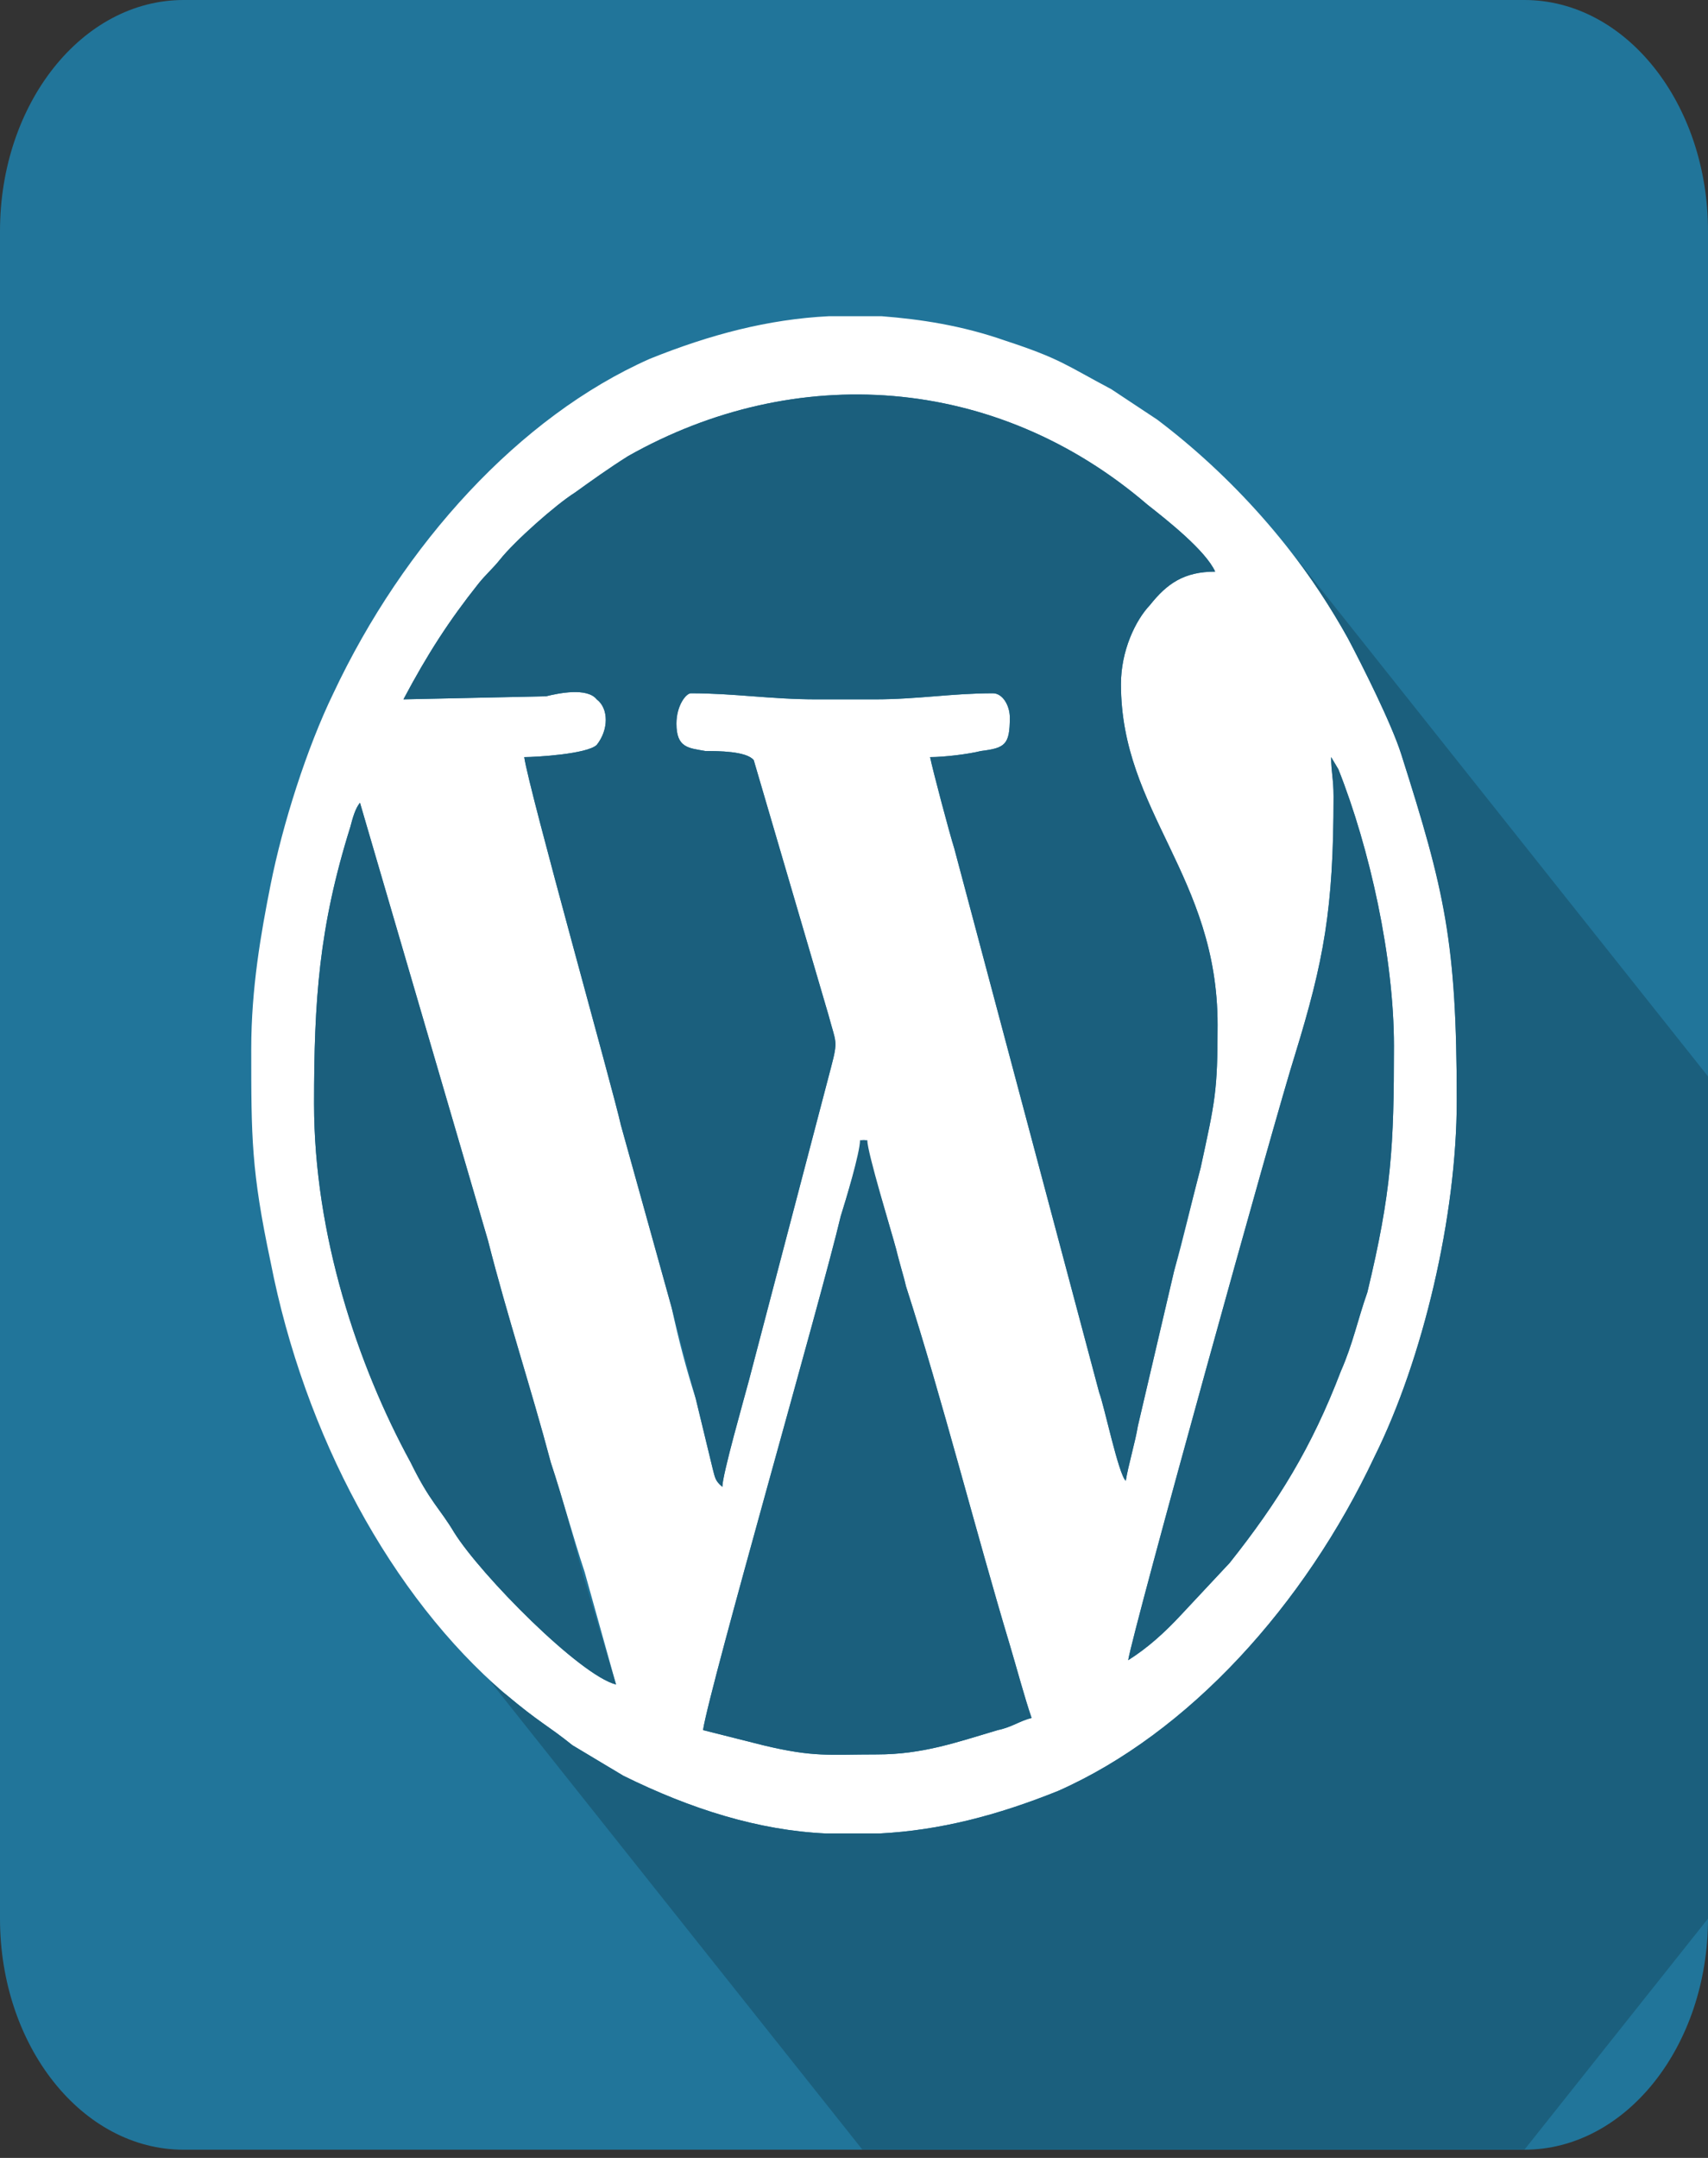 <svg width="133" height="168" viewBox="0 0 133 168" fill="none" xmlns="http://www.w3.org/2000/svg">
<rect x="0" y="0" width="133" height="168" fill="#333333" stroke="none"/>
<path d="M118.703 0H14.297C6.401 0 0 8.055 0 17.991V149.37C0 159.306 6.401 167.361 14.297 167.361H118.703C126.599 167.361 133 159.306 133 149.37V17.991C133 8.055 126.599 0 118.703 0Z" fill="#21759A"/>
<path fill-rule="evenodd" clip-rule="evenodd" d="M68.287 136.587C64.525 136.587 63.396 136.824 59.446 135.877L54.743 134.693C55.307 131.143 63.961 101.079 65.465 94.688C65.842 93.504 66.97 89.717 67.159 88.77H67.347C67.535 89.717 69.416 95.871 69.792 97.292C69.98 98.239 70.356 99.186 70.545 100.132C73.366 108.891 76 119.307 78.634 128.065C79.198 129.959 79.763 132.089 80.327 133.747C79.386 133.983 78.822 134.457 77.693 134.693C74.495 135.64 71.862 136.587 68.287 136.587ZM64.525 24.619H68.663C71.673 24.856 74.871 25.329 78.257 26.513C82.584 27.933 82.96 28.406 86.535 30.3L90.109 32.667C95.753 36.928 101.208 42.846 104.97 49.711C106.099 51.842 108.357 56.339 109.109 58.706C112.495 69.359 113.436 73.146 113.436 85.692C113.436 94.688 110.802 105.814 107.04 113.389C101.584 124.988 92.555 134.93 82.396 139.428C77.693 141.322 73.178 142.505 68.475 142.742H64.337C59.069 142.505 53.802 140.848 48.535 138.244L44.584 135.877C42.515 134.22 42.139 134.22 39.317 131.853C30.475 124.278 23.703 111.732 21.069 98.239C19.564 91.137 19.564 88.533 19.564 81.668C19.564 76.934 20.317 72.673 21.069 68.885C22.01 64.151 23.891 58.233 25.96 53.972C31.416 42.373 40.446 32.431 50.604 27.933C55.307 26.039 59.822 24.856 64.525 24.619ZM24.456 85.929C24.456 77.881 24.832 72.2 27.277 64.388C27.465 63.678 27.654 62.967 28.03 62.494L38 96.582C39.505 102.5 41.386 108.181 42.891 113.862C43.832 116.703 44.584 119.543 45.525 122.384L47.97 131.143C45.149 130.432 37.436 122.621 35.366 119.307C34.238 117.413 33.485 116.939 31.98 113.862C27.842 106.287 24.456 96.108 24.456 85.929ZM103.654 58.943L104.218 59.89C106.663 66.045 108.545 74.567 108.545 81.431C108.545 89.243 108.357 92.794 106.475 100.606C105.723 102.736 105.347 104.63 104.406 106.76C102.149 112.678 99.515 116.939 95.753 121.674L91.99 125.698C90.673 127.118 89.356 128.302 87.852 129.249C88.228 126.882 99.327 86.876 100.832 82.142C103.089 74.803 103.842 70.779 103.842 62.02C103.842 60.6 103.654 60.127 103.654 58.943ZM87.287 53.262C87.287 63.204 94.812 68.175 94.812 79.775C94.812 84.982 94.624 85.692 93.495 90.9C92.743 93.741 92.178 96.345 91.426 98.949L88.604 111.021C88.416 112.205 87.852 114.099 87.663 115.282C87.099 114.809 85.97 109.364 85.594 108.418L74.307 66.045C73.931 64.861 72.614 59.89 72.426 58.943C73.555 58.943 75.436 58.706 76.376 58.47C78.257 58.233 78.634 57.996 78.634 55.866C78.634 54.919 78.069 53.972 77.317 53.972C74.119 53.972 71.485 54.446 68.099 54.446H63.584C60.01 54.446 57.188 53.972 53.802 53.972C53.426 53.972 52.673 54.919 52.673 56.339C52.673 58.233 53.614 58.233 54.931 58.47C55.871 58.47 58.129 58.47 58.693 59.18L64.525 79.064C65.089 81.195 65.277 80.958 64.713 83.088L58.317 107.471C57.941 108.891 56.248 114.809 56.248 115.756C55.683 115.282 55.683 115.046 55.495 114.336L54.178 108.891C53.426 106.524 52.861 104.393 52.297 101.789C50.98 97.055 49.663 92.321 48.347 87.586C47.782 84.982 41.198 61.547 40.822 58.943C41.763 58.943 45.713 58.706 46.465 57.996C47.406 56.813 47.406 55.156 46.465 54.446C45.713 53.499 43.456 53.972 42.515 54.209L31.416 54.446C33.297 50.895 34.99 48.291 37.248 45.45C37.812 44.74 38.376 44.267 38.941 43.556C40.069 42.136 43.267 39.295 44.772 38.349C46.089 37.402 47.406 36.455 48.911 35.508C61.891 28.17 77.505 29.116 89.356 39.295C90.862 40.479 93.871 42.846 94.624 44.503C92.178 44.503 90.862 45.45 89.545 47.107C88.416 48.291 87.287 50.658 87.287 53.262Z" fill="white"/>
<path fill-rule="evenodd" clip-rule="evenodd" d="M113.436 85.692C113.436 94.688 110.802 105.814 107.039 113.389C101.584 124.988 92.554 134.93 82.396 139.428C77.693 141.322 73.178 142.505 68.475 142.742H64.337C59.069 142.505 53.802 140.848 48.535 138.244L44.584 135.877C42.515 134.22 42.139 134.22 39.317 131.853C38.941 131.616 38.564 131.143 38.188 130.906L67.158 167.361H118.703L133 149.37V83.799L100.267 42.609C101.96 44.74 103.653 47.344 104.97 49.711C106.099 51.842 108.356 56.339 109.109 58.706C112.495 69.359 113.436 73.383 113.436 85.692Z" fill="#1B5F7D"/>
<path fill-rule="evenodd" clip-rule="evenodd" d="M78.634 128.065C76 119.307 73.366 108.891 70.545 100.132L69.792 97.292C69.416 95.871 67.535 89.717 67.535 88.77H66.97C66.97 89.717 65.842 93.504 65.465 94.688C63.961 101.079 55.307 131.143 54.743 134.693L59.446 135.877C63.396 136.824 64.525 136.587 68.287 136.587C71.862 136.587 74.495 135.64 77.693 134.693C78.822 134.457 79.386 133.983 80.327 133.746C79.763 132.089 79.198 129.959 78.634 128.065Z" fill="#1B5F7D"/>
<path fill-rule="evenodd" clip-rule="evenodd" d="M42.891 113.862C41.386 108.181 39.505 102.5 38 96.582L28.03 62.494C27.653 62.967 27.465 63.678 27.277 64.388C24.832 72.2 24.455 77.881 24.455 85.929C24.455 96.108 27.841 106.287 31.98 113.862C33.485 116.939 34.237 117.413 35.366 119.307C37.435 122.621 45.148 130.432 47.97 131.143L45.337 122.384C44.584 119.543 43.832 116.703 42.891 113.862Z" fill="#1B5F7D"/>
<path fill-rule="evenodd" clip-rule="evenodd" d="M48.346 87.586L52.297 101.789L54.178 108.891L55.495 114.336C55.683 115.046 55.683 115.282 56.248 115.756C56.248 114.809 57.941 108.891 58.317 107.471L64.713 83.088C65.277 80.958 65.089 81.195 64.525 79.064L58.693 59.18C58.129 58.47 55.871 58.47 54.931 58.47C53.614 58.233 52.673 58.233 52.673 56.339C52.673 54.919 53.426 53.972 53.802 53.972C57.188 53.972 60.01 54.446 63.584 54.446H68.099C71.485 54.446 74.119 53.972 77.317 53.972C78.069 53.972 78.634 54.919 78.634 55.866C78.634 57.996 78.257 58.233 76.376 58.47C75.436 58.706 73.554 58.943 72.426 58.943C72.614 59.89 73.931 64.861 74.307 66.045L85.594 108.418C85.97 109.364 87.099 114.809 87.663 115.282C87.851 114.099 88.416 112.205 88.604 111.021L91.426 98.949L93.495 90.9C94.624 85.692 94.812 84.982 94.812 79.775C94.812 68.175 87.287 63.204 87.287 53.262C87.287 50.658 88.416 48.291 89.544 47.107C90.861 45.45 92.178 44.503 94.624 44.503C93.871 42.846 90.861 40.479 89.356 39.295C77.505 29.116 61.891 28.17 48.911 35.508C47.406 36.455 46.089 37.402 44.772 38.349C43.267 39.295 40.069 42.136 38.941 43.556C38.376 44.267 37.812 44.74 37.248 45.45C34.99 48.291 33.297 50.895 31.416 54.446L42.515 54.209C43.455 53.972 45.713 53.499 46.465 54.446C47.406 55.156 47.406 56.813 46.465 57.996C45.713 58.706 41.762 58.943 40.822 58.943C41.198 61.547 47.782 84.982 48.346 87.586Z" fill="#1B5F7D"/>
<path fill-rule="evenodd" clip-rule="evenodd" d="M100.832 82.142C99.327 86.876 88.228 126.882 87.852 129.249C89.356 128.302 90.673 127.118 91.99 125.698L95.753 121.674C99.515 116.939 102.149 112.679 104.406 106.761C105.347 104.63 105.723 102.736 106.475 100.606C108.357 92.794 108.545 89.243 108.545 81.431C108.545 74.567 106.663 66.045 104.218 59.89L103.654 58.943C103.654 60.127 103.842 60.6 103.842 62.02C103.842 70.779 103.089 74.803 100.832 82.142Z" fill="#1B5F7D"/>
</svg>

